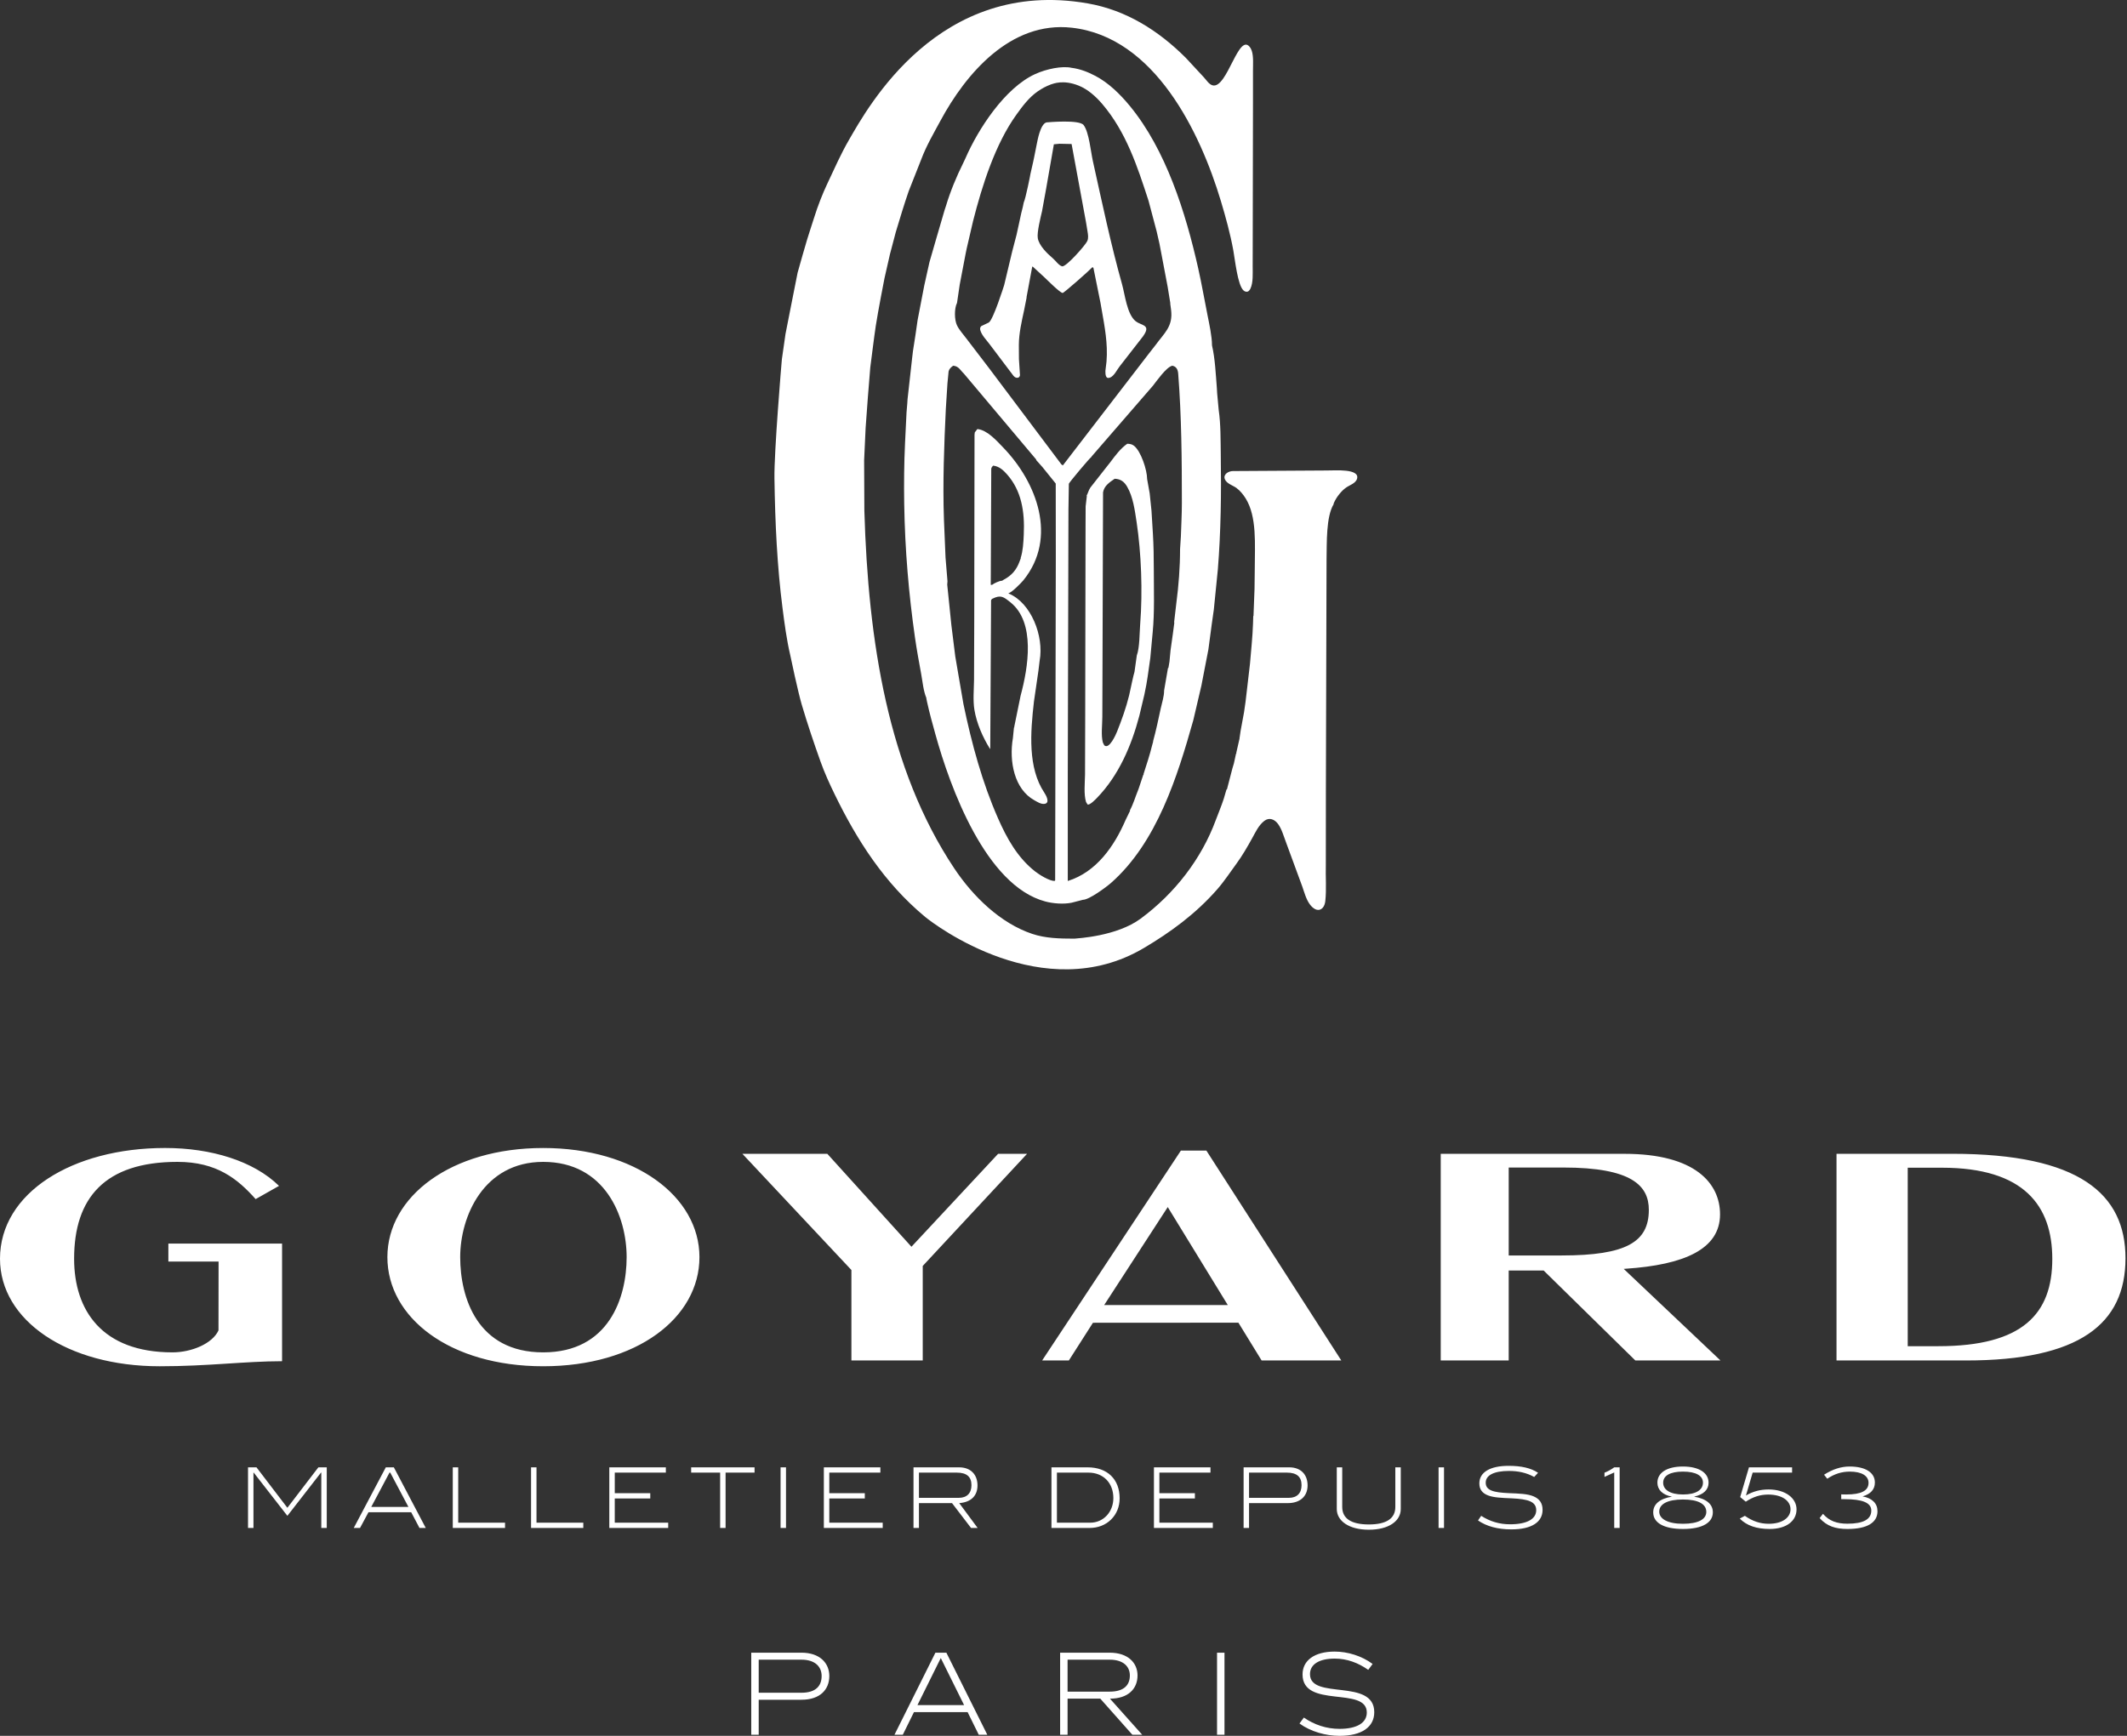 <svg xmlns="http://www.w3.org/2000/svg" width="147" height="120" fill="none" viewBox="0 0 147 120">
    <rect x="0" y="0" width="147" height="120" fill="#333333" stroke="none"/>
    <path fill="#fff" d="M68.393 23.796l1.648 2.182c.075.09.183.163.313.134.082-.02.127-.093.138-.172-.023-.374-.048-.747-.072-1.12l-.006-.961c0-.805.2-1.658.362-2.406l.172-.87v-.053l.392-2.1h.035l.78.717c.21.197 1.066 1.059 1.272 1.103l.014.002c.093.003 1.888-1.588 2.063-1.787l.065.058c.162.805.324 1.61.488 2.416l.087.499c.197 1.133.43 2.309.328 3.56l-.077.64c0 .244.007.601.339.458.275-.12.471-.55.65-.773l1.61-2.07.106-.163c.393-.65-.249-.593-.612-.883-.602-.483-.737-1.823-.94-2.549-.784-2.794-1.385-5.671-2.02-8.53-.145-.655-.265-1.997-.639-2.484-.299-.387-2.43-.194-2.566-.183-.435.11-.627 1.31-.663 1.46-.065.308-.195.979-.195.979-.024.1-.066.332-.072.338-.006.006-.155.67-.178.783.007.006-.332 1.713-.463 1.976.006.018-.112.527-.178.765 0 0-.118.564-.177.82-.006.005-.102.444-.144.658-.1.386-.2.771-.302 1.157 0 0-.38 1.602-.552 2.314-.03.089-.755 2.4-1.063 2.585l-.52.248c-.067.065-.096.163-.072.26.091.365.424.69.649.992zm3.623-9.194l.285-1.566.534-3.062h.018l.374-.036.836.018v.018l.997 5.411.099.607c.037.233.08.455-.016.674-.12.273-1.472 1.816-1.742 1.745-.226-.06-.446-.39-.627-.544-.409-.348-.96-.884-1.051-1.399-.07-.391.199-1.459.293-1.866zm19.795 17.922c-.344.002-6.052.04-6.604.04-.286 0-.692.216-.555.563.118.306.556.429.797.604.258.189.468.453.634.714.801 1.277.636 3.221.636 4.871l-.017 1.4-.071 1.852h.017l-.035.018v.017l-.016.517c-.03.934-.135 1.85-.208 2.759l-.168 1.442-.142 1.21c-.034.238-.07.475-.103.713l-.236 1.281c-.022.16-.047.32-.07.48h.017c-.01.007-.024.012-.035.018l.018.018-.232 1.015.018.018-.018.018-.017.017-.143.659-.106.356-.375 1.442-.035.017-.189.645c-.164.502-.371.988-.553 1.477-.983 2.655-2.81 5.043-5.185 6.8-1.657 1.226-4.35 1.359-4.576 1.385-1.064 0-2.009-.027-2.917-.329-2.197-.733-4.094-2.584-5.389-4.525-4.589-6.885-5.951-15.7-6.216-24.73l-.016-3.49c.035-.742.07-1.483.103-2.224.041-.67.264-3.57.322-4.188.04-.296.28-2.223.379-2.868.154-1.006.584-3.206.605-3.308l.376-1.655c.08-.296.348-1.314.403-1.528.288-.955.571-1.902.892-2.83l.872-2.208c.347-.925.855-1.793 1.323-2.66 1.737-3.226 4.832-6.91 9.084-6.43 5.725.645 8.873 7.24 10.296 11.98.332 1.106.65 2.259.86 3.412.113.612.297 2.41.706 2.771.089.079.225.129.335.054l.045-.039c.022-.025.042-.052.063-.078l.037-.072c.193-.415.152-1.016.152-1.515l.004-1.852.017-9.47V4.883c0-.454.043-.973-.082-1.367l-.075-.174c-.81-1.316-1.611 2.867-2.649 2.554-.244-.074-.424-.376-.592-.555L81.954 4c-1.9-1.9-4.136-3.305-6.787-3.766-10.283-1.79-15.187 7.18-16.496 9.442-.556.96-1 1.975-1.473 2.976-.36.757-.678 1.583-.933 2.395-.162.475-.478 1.506-.484 1.512-.053.155-.581 2.012-.658 2.296-.028.154-.785 3.942-.837 4.237l-.25 1.745c-.023.22-.543 6.44-.514 8.224.047 3.092.186 6.072.559 8.976.139 1.087.284 2.174.526 3.218.056.284.55 2.603.801 3.453.397 1.339.833 2.634 1.295 3.928.282.79.626 1.545.99 2.292 1.521 3.123 3.406 6.103 6.248 8.46.651.539 8.17 6.248 15.1 2.157 1.845-1.09 3.603-2.374 5.078-4.06.497-.567.903-1.194 1.342-1.79.402-.548.751-1.16 1.079-1.75.226-.407.441-.89.836-1.195.35-.27.72-.108.959.223.26.363.384.845.544 1.258l1.127 3.065c.142.404.264.882.524 1.23.188.25.52.533.834.278l.054-.054c.11-.124.156-.29.176-.46.09-.823.01-1.701.036-2.544l.004-5.075c.013-4.398.024-8.797.038-13.195l.008-2.793c.022-1.161-.037-2.951.487-3.824.004-.022.007-.045.009-.068.106-.238.236-.452.407-.657.136-.164.283-.313.456-.432.243-.17.675-.293.754-.626.164-.69-1.527-.546-1.982-.553zM68.42 51.771h.017l.058-10.283.06-.079.033-.02c.58-.29.771-.125 1.233.24 1.765 1.39 1.235 4.533.716 6.457l-.444 2.172.018.018-.036.017v.018l-.072.713c-.274 1.61.097 3.532 1.476 4.294.194.107.47.298.724.252.383-.068.09-.597-.029-.774-1.144-1.715-.965-4.134-.716-6.301l.308-2.118.086-.708c.309-1.702-.6-4.004-2.133-4.632v-.017h-.018V41c.192 0 .881-.708 1.025-.883 2.39-2.948.925-6.787-1.403-9.19-.466-.482-1.098-1.201-1.776-1.266l-.178.231c-.005.054-.012.108-.018.16l-.02 12.835L67.317 47c-.01.66-.08 1.429.025 2.064.154.944.586 1.92 1.079 2.707zm.052-11.375l.005-.874.03-7.116c.014-.09.067-.15.126-.216.417.038.718.322.981.622.975 1.114 1.216 2.543 1.14 4.148-.026.569-.055 1.117-.216 1.62l.017.018c-.005.007-.011.012-.017.018l-.079.21c-.207.567-.544.962-1.083 1.244l-.12.077c-.187 0-.553.174-.695.285h-.089v-.036zm-4.396 8.153c.163.752.372 1.489.575 2.224 1 3.624 3.475 10.46 7.598 11.548.526.139 1.238.2 1.81.085l.786-.203c.426 0 1.596-.864 1.946-1.172 3.163-2.792 4.577-7.334 5.68-11.242l.561-2.398.216-1.12.266-1.371.232-1.744.144-1.017.278-2.776c.209-2.597.244-5.265.202-7.956-.016-1.02.001-2.079-.143-3.062l-.107-1.157-.02-.356c-.078-.978-.121-2.025-.336-2.956 0-.624-.19-1.484-.31-2.089-.219-1.088-.404-2.17-.644-3.239-.871-3.87-2.23-8.195-4.727-11.227-.673-.817-1.476-1.604-2.387-2.078-.505-.264-1.039-.479-1.634-.554-.636-.147-1.736.07-2.532.437-2.097.965-3.936 3.816-4.802 5.809l-.16.34c-.464.93-.892 1.966-1.193 2.971l-.089.267c-.26.89-.972 3.323-1.05 3.614l-.36 1.619-.459 2.386c.006.018-.285 1.958-.32 2.136l-.053.445-.321 2.884-.018.285-.053.641-.104 2.136c-.064 1.358-.078 2.757-.056 4.165.05 3.183.316 6.254.743 9.24.124.87.279 1.7.433 2.544.098.536.148 1.15.354 1.639v.035c.02.09.037.178.054.267zm16.947-23.266c.282.055.383.274.404.552.23 2.93.254 5.92.254 8.936 0 .792-.046 1.556-.069 2.314-.02.291-.037.581-.056.872 0 1.243-.098 2.528-.258 3.742l-.151 1.296.01.071c-.032.25-.067.498-.099.748l-.16 1.14-.071.747v.018l-.072.427v.018l-.017.017h-.018l-.267 1.55c0 .42-.144.833-.23 1.228-.168.772-.327 1.547-.535 2.296l.018.017c-.006.007-.013.012-.018.019l-.062.229c-.165.677-.388 1.339-.597 1.996l.018.017-.018.018-.018.018-.285.855-.056.16c-.2.48-.338.988-.585 1.441l.018.019-.313.644c-.78 1.805-2.014 3.6-3.995 4.215v-7.245l.036-14.134.01-4.292.028-1.791c.022-.091 1.448-1.79 1.546-1.839l.037-.056 4.229-4.881c.272-.346.916-1.27 1.32-1.376l.022-.006zm-14.882-4.344l.187-1.266c.14-.729.28-1.458.418-2.187l.066-.316.439-1.89c.628-2.472 1.537-5.338 3.006-7.37.41-.571.86-1.177 1.463-1.594.293-.203.57-.35.9-.476.178-.052.855-.354 1.938.083.618.25 1.17.738 1.618 1.263 1.654 1.938 2.427 4.312 3.201 6.692l.56 2.113.195.854c.029.145.056.289.083.433l.485 2.558.18 1.104v.07l.055.41c.146 1.154-.469 1.601-1.066 2.425l-.484.619-5.928 7.708-.099-.064-4.995-6.646-1.575-2.06c-.22-.299-.494-.585-.65-.914-.182-.38-.192-1.16.003-1.549zm-.77 7.28l.108-1.709.08-.836c.047-.186.167-.281.314-.391.383.024.496.314.748.552l5.003 5.945-.018.018.437.49.92 1.14.005 5.1-.045 22.34h-.018v.017h-.017v.018c-.373 0-1.054-.43-1.342-.654-1.228-.955-1.978-2.328-2.567-3.669-1.099-2.496-1.818-5.143-2.394-7.906l-.355-2.065-.21-1.23-.27-2.17-.286-2.795.018-.232-.135-1.638-.11-2.635c-.09-2.564.013-5.177.133-7.69zm14.307 8.67c-.032-.528-.066-1.056-.097-1.584l-.124-1.192c-.06-.333-.12-.665-.178-.998 0-.622-.43-1.941-.918-2.306-.137-.103-.27-.127-.454-.132-.46.322-.816.799-1.153 1.25-.464.591-.93 1.183-1.394 1.776-.122.179-.165.382-.265.57l.018.017-.083.712-.006 1.353L75 49.545l-.012 4.006c-.01.597-.094 1.355.07 1.893.035.056.07.111.103.167.14.078.548-.344.653-.453 1.51-1.558 2.382-3.615 2.925-5.668l.352-1.481.133-.67.09-.552.185-1.301.163-1.762c.136-1.413.079-2.896.079-4.324 0-.859-.014-1.694-.063-2.511zm-.877 6.231c-.05.629-.033 1.648-.235 2.19l-.16 1.139-.072.267-.089.391-.209.963c-.214.872-.512 1.695-.837 2.51-.078.194-.538 1.256-.882.945l-.099-.2c-.133-.51-.035-1.217-.035-1.766l.012-3.467.038-12.055c.082-.464.45-.693.803-.94.42.013.67.215.866.556.407.702.526 1.614.652 2.452.318 2.118.424 4.78.247 7.015z"/>
    <path fill="#fff" fill-rule="evenodd" d="M37.54 79.362c6.348 0 10.8 3.35 10.8 7.544 0 4.197-4.334 7.544-10.8 7.544-6.436 0-10.767-3.347-10.767-7.544 0-4.195 4.41-7.544 10.767-7.544zM19.494 94.101c-2.627.005-5.11.35-8.461.35C4.652 94.45 0 91.283 0 87.016c0-4.549 4.996-7.655 11.41-7.655 3.177 0 6.114.895 7.873 2.62l-1.615.914c-1.244-1.396-2.688-2.574-5.404-2.574-5.024 0-7.142 2.5-7.142 6.695 0 3.567 1.924 6.474 6.795 6.474 1.326 0 2.766-.606 3.183-1.518l.006-4.759h-3.47V85.97h7.858v8.13zm88.438-7.31c4.466 0 6.021-.932 6.021-3.154 0-1.662-1.165-2.925-5.91-2.925h-3.774v6.08h3.663zm-8.361 7.259V79.763l12.711.002c4.875.001 6.593 2.04 6.593 4.183 0 2.414-2.492 3.492-6.514 3.76l-.144.01 6.687 6.332h-5.883l-6.337-6.219h-2.415v6.219h-4.698zM80.705 83.446l-4.394 6.773h8.544l-4.15-6.773zM92.699 94.05h-5.507l-1.604-2.612-10.053.006-1.665 2.606h-1.846l9.59-14.51h1.76l9.325 14.51zM68.983 79.763h2l-7.211 7.753v6.534h-4.93v-6.254l-7.535-8.033h5.87l5.815 6.426 5.99-6.426zm62.863 13.3h2.115c5.833 0 7.876-2.24 7.876-6.035 0-3.663-1.941-6.303-7.628-6.303h-2.363v12.337zm-4.922-13.3h8.011c8.777 0 11.961 2.78 11.961 7.222 0 4.549-3.198 7.065-11.009 7.065h-8.963V79.763zM37.54 93.49c4.538 0 5.768-3.771 5.768-6.585 0-2.815-1.493-6.584-5.768-6.584-4.11 0-5.735 3.769-5.735 6.584 0 2.812 1.188 6.585 5.735 6.585z" clip-rule="evenodd"/>
    <path fill="#fff" d="M52.435 114.735v2.285h2.958c.976 0 1.392-.462 1.392-1.158 0-.628-.439-1.127-1.392-1.127h-2.958zm-.515-.484h3.473c1.256 0 1.922.711 1.922 1.611 0 .931-.628 1.642-1.922 1.642h-2.958v2.421h-.515v-5.674zM66.63 117.874l-1.611-3.253-1.612 3.253h3.223zm-1.982-3.623h.757l2.829 5.674h-.59l-.772-1.566h-3.707l-.771 1.566h-.576l2.83-5.674zM73.782 114.735v2.209h2.912c.976 0 1.392-.446 1.392-1.119 0-.606-.439-1.09-1.392-1.09h-2.912zm-.515-.484h3.427c1.256 0 1.922.696 1.922 1.574 0 .907-.628 1.604-1.906 1.604l2.23 2.496h-.68l-2.216-2.496h-2.262v2.496h-.515v-5.674zM84.111 114.251h.515v5.674h-.515v-5.674zM94.462 118.389c0-1.838-4.441-.249-4.441-2.633 0-.96.81-1.581 2.224-1.581.9 0 1.876.303 2.618.855l-.302.409c-.69-.485-1.46-.779-2.316-.779-1.082 0-1.71.4-1.71 1.074 0 1.815 4.442.257 4.442 2.632 0 1.006-.84 1.634-2.399 1.634-.945 0-1.99-.287-2.769-.854l.303-.409c.726.5 1.559.78 2.466.78 1.225 0 1.884-.432 1.884-1.128zM22.205 105.629v-3.826h-.022l-2.322 2.987-2.326-2.987h-.018v3.826h-.376v-4.191h.585l2.135 2.796 2.142-2.796h.579v4.191h-.377zM26.971 101.803h-.052l-1.262 2.373h2.57l-1.256-2.373zm2.02 3.826l-.573-1.088h-2.952l-.584 1.088h-.434l2.216-4.191h.556l2.205 4.191h-.434zM31.292 105.629v-4.191h.376v3.827h3.236v.364h-3.612zM36.702 105.629v-4.191h.376v3.827h3.235v.364h-3.611zM42.11 105.629v-4.191h3.908v.365h-3.53v1.424h2.453v.365h-2.454v1.673h3.693v.364h-4.07zM50.146 101.803v3.826h-.376v-3.826h-2.003v-.365h4.381v.365h-2.002zM53.946 105.629v-4.191h.376v4.191h-.376zM56.937 105.629v-4.191h3.907v.365h-3.53v1.424h2.454v.365h-2.454v1.673h3.692v.364h-4.069zM67.139 102.671c0-.584-.335-.868-1.013-.868H63.51v1.743h2.755c.556 0 .874-.319.874-.875zm-.029 2.958l-1.314-1.718H63.51v1.718h-.376v-4.191h3.16c.776 0 1.262.487 1.262 1.251 0 .718-.451 1.163-1.262 1.222l1.273 1.718h-.457zM76.5 104.761c.284-.312.446-.735.446-1.198 0-1.048-.695-1.76-1.725-1.76h-2.176v3.462h2.287c.462 0 .862-.174 1.168-.504zm.88-1.181c0 .579-.208 1.089-.596 1.471-.382.376-.903.578-1.482.578h-2.634v-4.191h2.496c1.371 0 2.216.823 2.216 2.142zM79.75 105.629v-4.191h3.908v.365h-3.531v1.424h2.454v.365h-2.454v1.673h3.693v.364h-4.07zM89.952 102.671c0-.584-.335-.868-1.013-.868h-2.616v1.743h2.756c.555 0 .873-.319.873-.875zm.417.018c0 .747-.515 1.222-1.36 1.222h-2.686v1.718h-.376v-4.191h3.16c.776 0 1.262.481 1.262 1.251zM94.603 105.751c-1.365 0-2.216-.603-2.216-1.43v-2.883h.376v2.738c0 .799.62 1.21 1.84 1.21 1.216 0 1.83-.411 1.83-1.21v-2.738h.375v2.883c0 .834-.838 1.43-2.205 1.43zM99.422 105.629v-4.191h.376v4.191h-.376zM104.288 101.688c-1.047 0-1.608.301-1.608.81 0 .538.538.677 1.597.724.729.028 1.303.045 1.719.225.417.18.613.481.613.932 0 .845-.758 1.348-2.158 1.348-.944 0-1.719-.214-2.304-.618l.22-.319c.625.399 1.268.585 2.002.585 1.17 0 1.801-.371 1.801-.973 0-.596-.556-.769-1.702-.822-.7-.029-1.233-.052-1.615-.197-.417-.156-.613-.422-.613-.839 0-.752.717-1.21 2.025-1.21.868 0 1.54.151 2.032.481l-.266.289c-.539-.295-1.1-.416-1.743-.416zM111.561 105.629v-3.837l-.672.307v-.29c.232-.093.458-.214.672-.371h.375v4.191h-.375zM116.31 101.733c-.891 0-1.366.284-1.366.765 0 .498.492.816 1.372.816.892 0 1.378-.313 1.378-.816 0-.481-.481-.765-1.384-.765zm0 1.928c-1.071 0-1.638.318-1.638.84 0 .503.591.839 1.638.839 1.06 0 1.615-.313 1.615-.822 0-.544-.555-.857-1.615-.857zm2.067.886c0 .712-.718 1.152-2.061 1.152s-2.06-.434-2.06-1.146c0-.562.439-.949 1.296-1.089-.648-.115-1.007-.48-1.007-.966 0-.678.643-1.117 1.765-1.117 1.123 0 1.772.446 1.772 1.117 0 .486-.342.822-1.002.966.857.145 1.297.522 1.297 1.083zM122.228 102.967c1.169 0 1.933.601 1.933 1.378 0 .803-.706 1.354-1.858 1.354-.909 0-1.592-.237-2.066-.718l.353-.191c.527.37 1.054.55 1.65.55.943 0 1.505-.429 1.505-1.002 0-.596-.591-1.018-1.546-1.018-.55 0-1.048.162-1.545.492l-.388-.319.607-2.055h2.981v.365h-2.725l-.464 1.58c.492-.283.99-.416 1.563-.416zM129.756 104.472c0 .787-.712 1.227-2.072 1.227-.839 0-1.43-.197-1.927-.753l.231-.295c.429.492.955.683 1.69.683 1.1 0 1.65-.301 1.65-.908 0-.545-.614-.788-1.864-.788h-.214v-.33c.116.006.231.006.341.006 1.037 0 1.546-.254 1.546-.804 0-.481-.463-.777-1.291-.777-.562 0-1.065.157-1.562.493l-.221-.278c.591-.376 1.164-.567 1.765-.567 1.112 0 1.748.428 1.748 1.105 0 .475-.283.793-.85.961.672.121 1.03.492 1.03 1.025z"/>
</svg>
